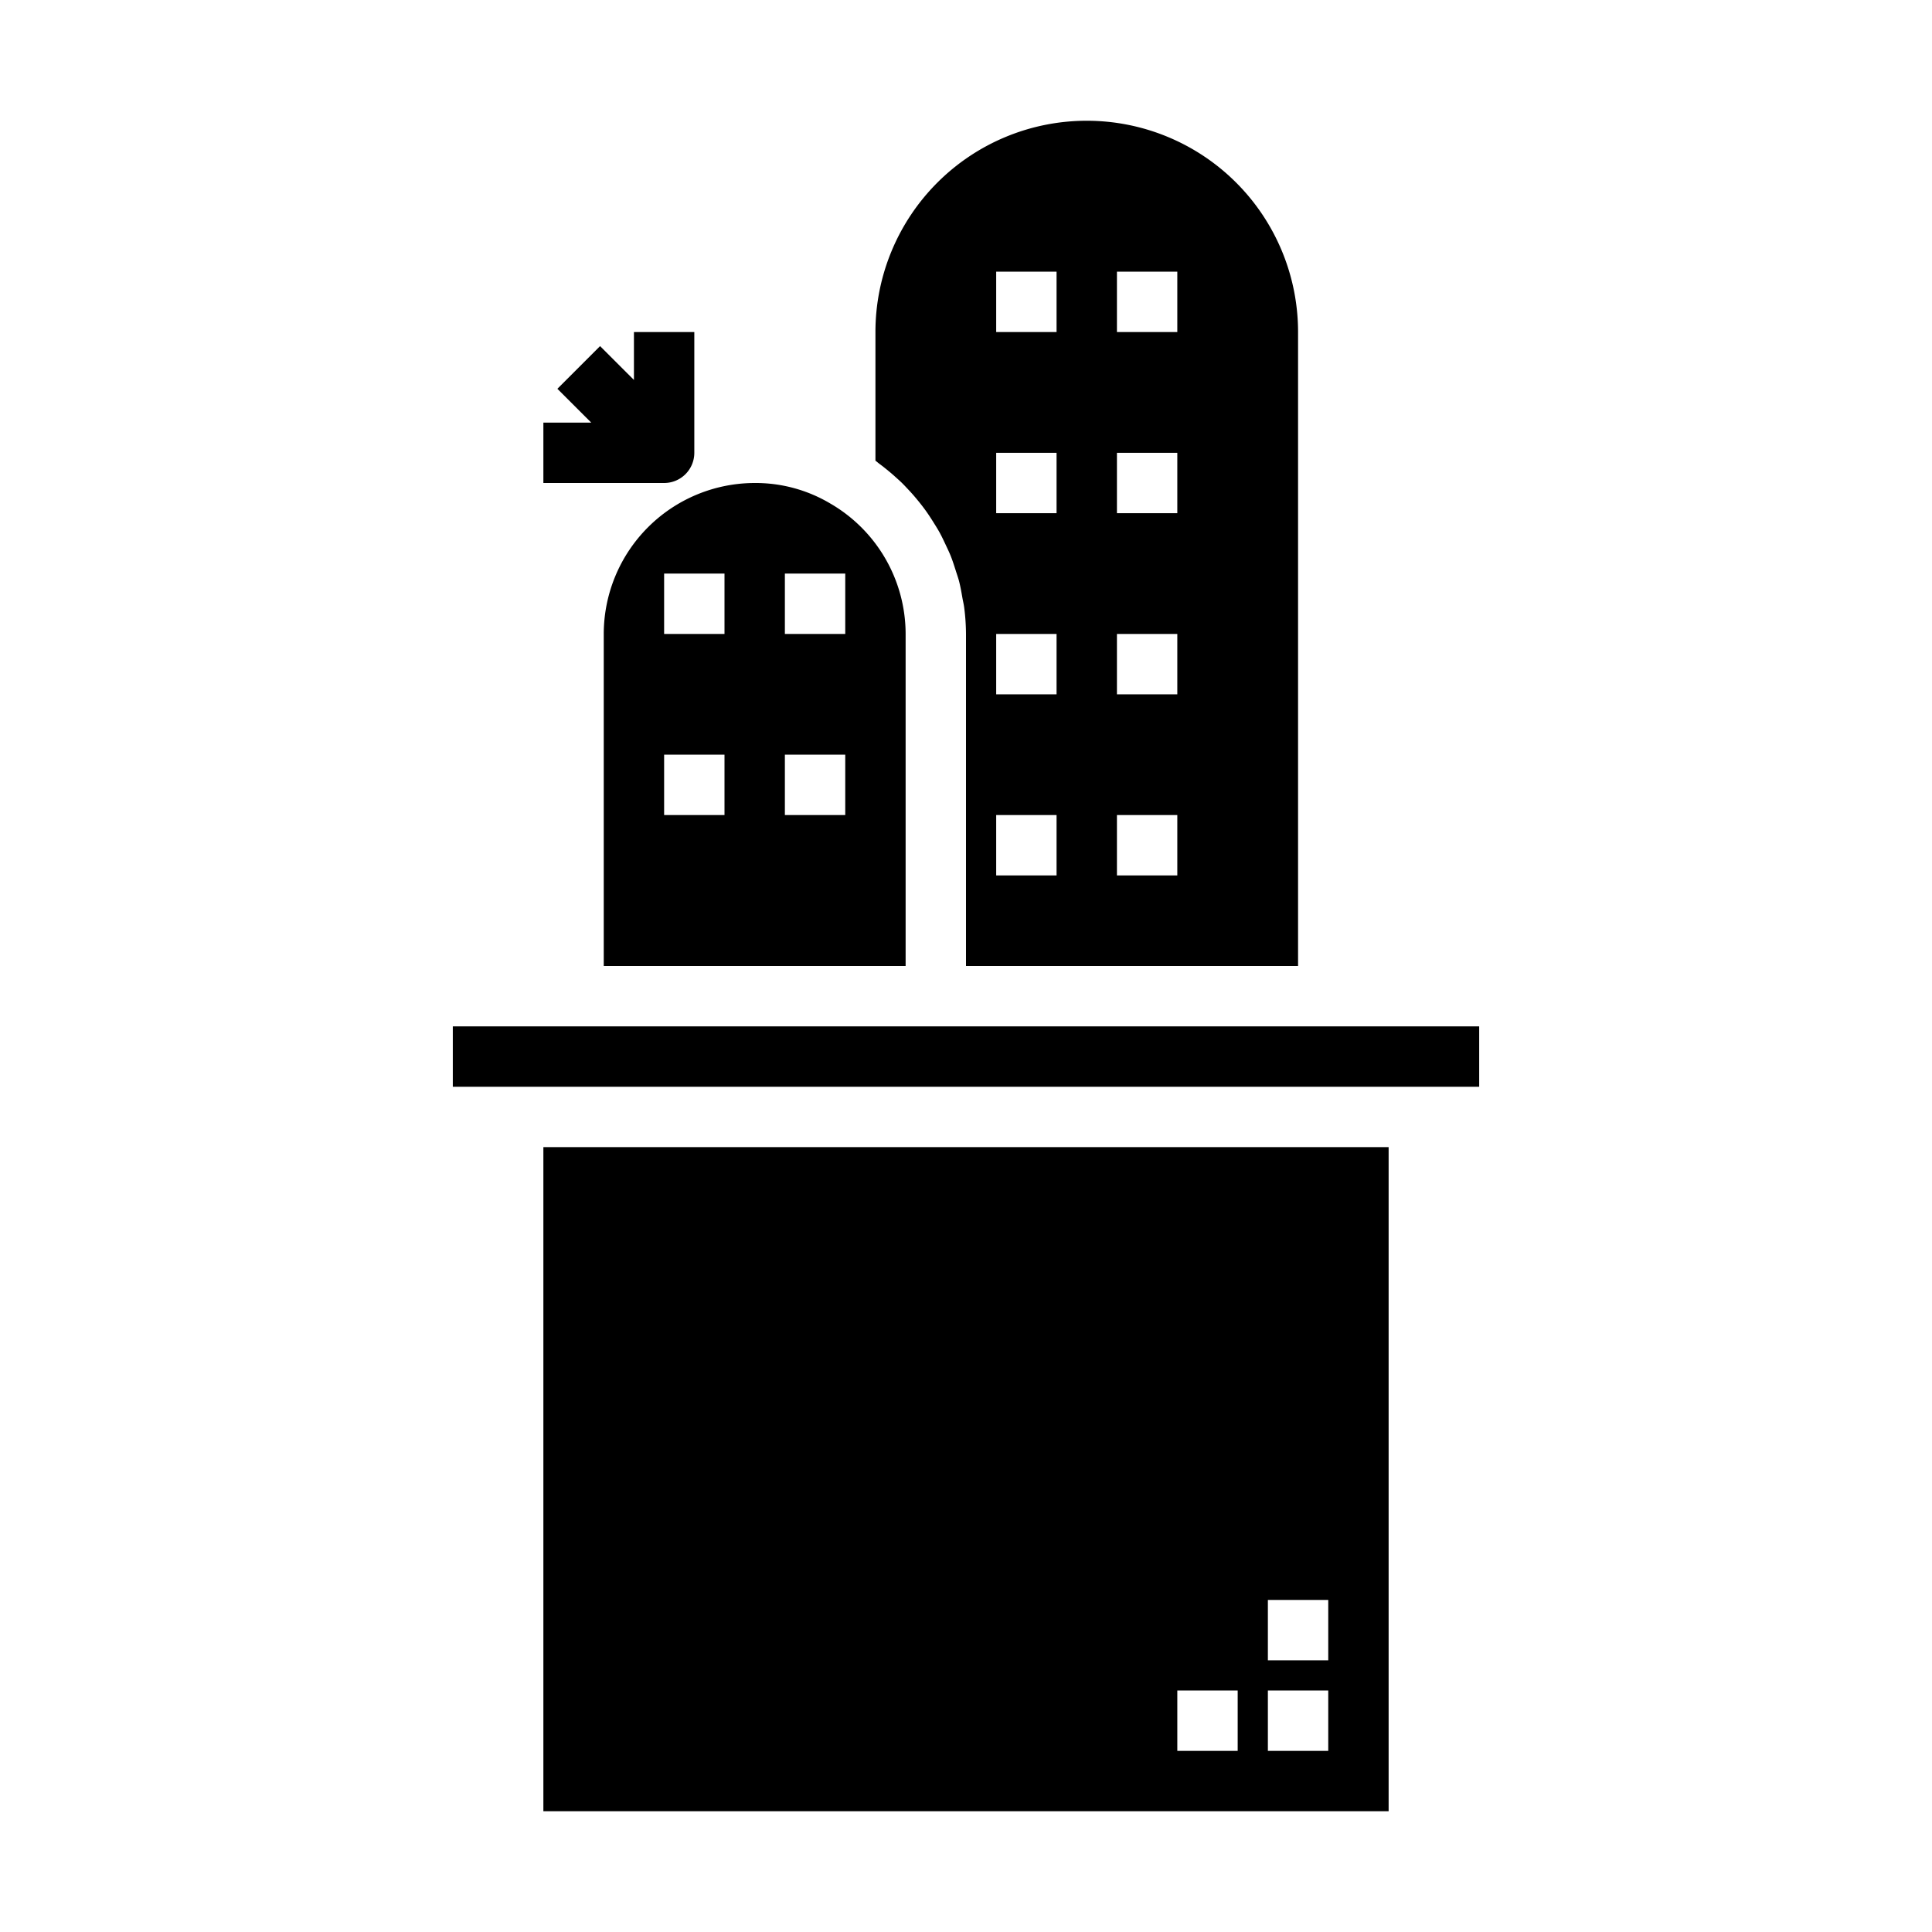 <svg xmlns="http://www.w3.org/2000/svg" viewBox="0 0 64 64" x="0px" y="0px"><g data-name="Cactus"><path d="M29,15.261c.047.032.088.072.133.105.115.084.224.173.333.263s.229.2.339.3.2.2.3.306.2.221.294.336.176.219.259.334.173.251.254.381.145.23.211.349c.077.14.144.284.212.429.055.118.112.235.16.356.063.158.114.321.166.483.036.115.077.228.108.345.048.186.081.377.114.568.018.1.043.2.056.3A7.114,7.114,0,0,1,32,21V32H43V11a7,7,0,0,0-14,0ZM37,9h2v2H37Zm0,6h2v2H37Zm0,6h2v2H37Zm0,6h2v2H37ZM33,9h2v2H33Zm0,6h2v2H33Zm0,6h2v2H33Zm0,6h2v2H33Z"></path><rect x="15" y="34" width="34" height="2"></rect><path d="M46,60V38H18V60Zm-4-7h2v2H42Zm0,3h2v2H42Zm-3,0h2v2H39Z"></path><path d="M27.5,16.677A4.841,4.841,0,0,0,25,16a5.006,5.006,0,0,0-5,5V32H30V21A5,5,0,0,0,27.5,16.677ZM24,27H22V25h2Zm0-6H22V19h2Zm4,6H26V25h2Zm0-6H26V19h2Z"></path><path d="M21,11v1.586l-1.122-1.121-1.414,1.414L19.586,14H18v2h4a1,1,0,0,0,1-1V11Z"></path></g></svg>